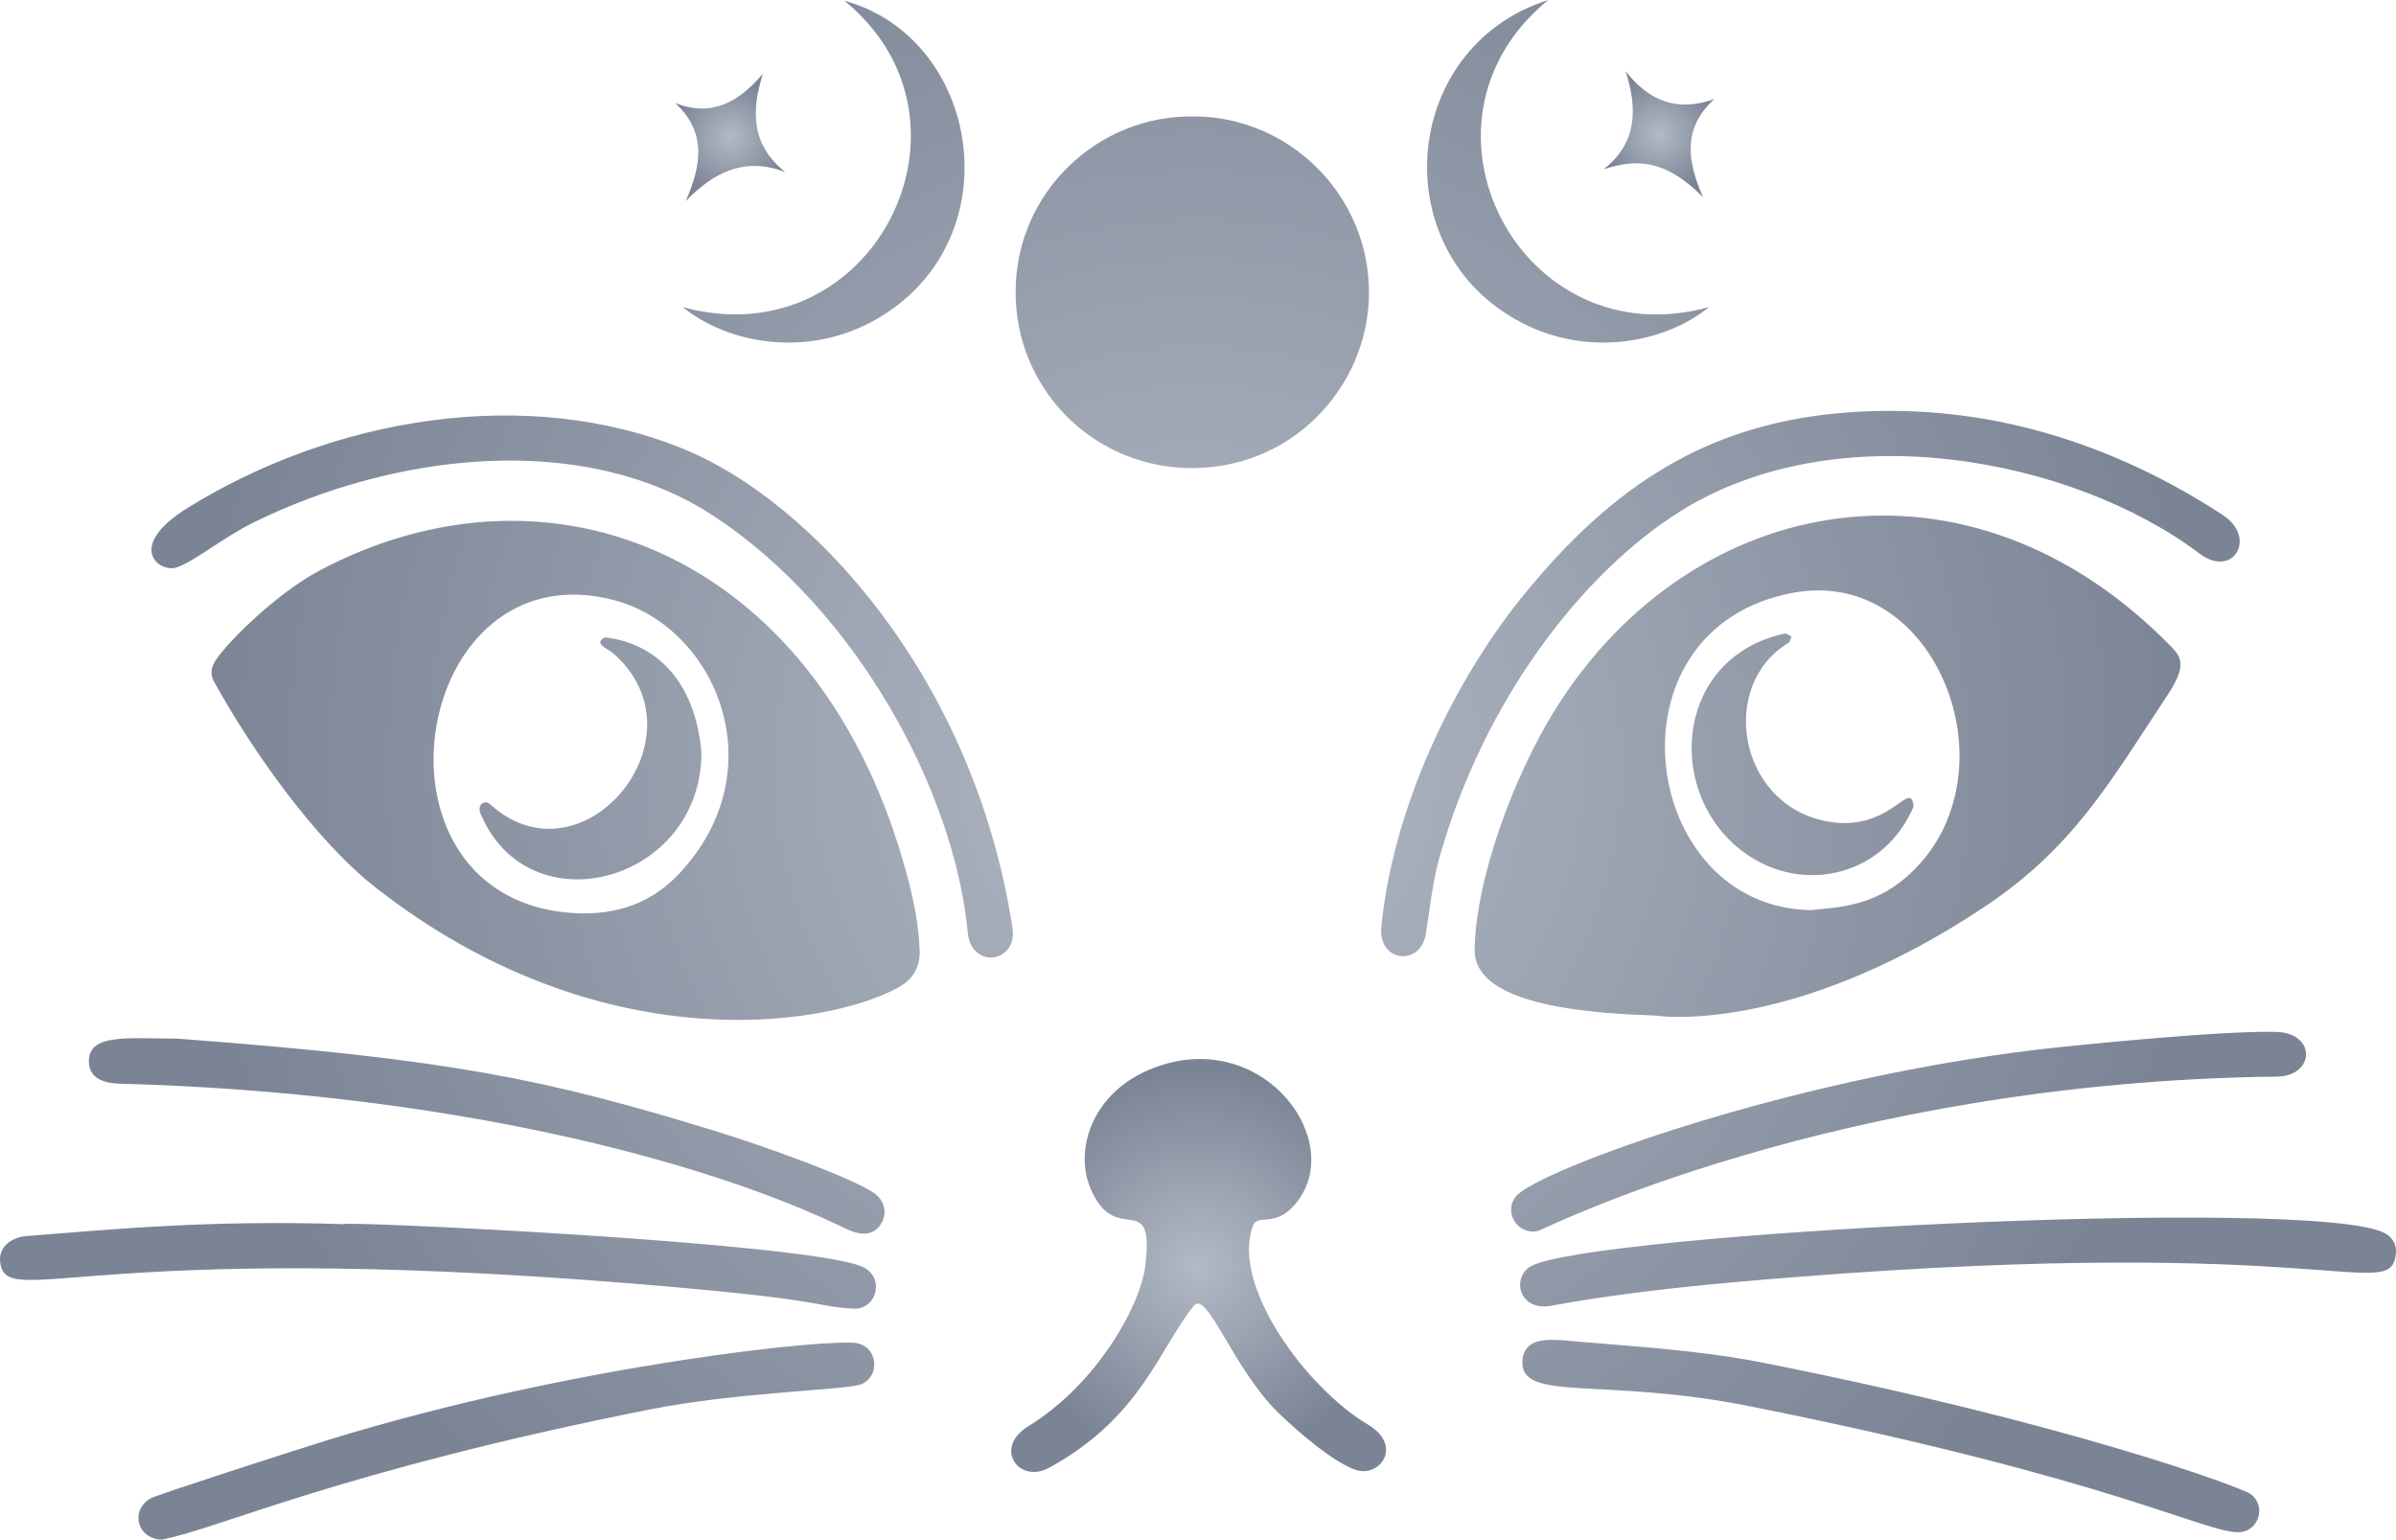 <?xml version="1.0" encoding="UTF-8"?><svg id="uuid-9c96f7a4-6e9e-4422-b022-62f869e3ce89" xmlns="http://www.w3.org/2000/svg" xmlns:xlink="http://www.w3.org/1999/xlink" viewBox="0 0 1000 642.63"><defs><style>.uuid-5281b482-c295-4e12-888d-4ca1748e7c67{fill:url(#uuid-914cc043-ae3d-412d-bf99-59e8d17b4b5c);}.uuid-5281b482-c295-4e12-888d-4ca1748e7c67,.uuid-c9d80b8a-7cb8-4b59-adef-3078f6f4c446,.uuid-c0208bb5-b53c-4d4a-8285-24ceb935f880,.uuid-f8526703-f800-4eea-860b-d6c5459d3501{stroke-width:0px;}.uuid-c9d80b8a-7cb8-4b59-adef-3078f6f4c446{fill:url(#uuid-00253161-63e1-4b8f-8a0f-1a8b7c7b49e6);}.uuid-c0208bb5-b53c-4d4a-8285-24ceb935f880{fill:url(#uuid-29b5cb7d-0047-4061-b3c4-bb4230d471e2);}.uuid-f8526703-f800-4eea-860b-d6c5459d3501{fill:url(#uuid-5eea8921-2a03-44c5-99b6-b9260b976d0d);}</style><radialGradient id="uuid-00253161-63e1-4b8f-8a0f-1a8b7c7b49e6" cx="500.27" cy="528.22" fx="500.27" fy="528.22" r="82.3" gradientUnits="userSpaceOnUse"><stop offset="0" stop-color="#b3b9c5"/><stop offset="1" stop-color="#7b8495"/></radialGradient><radialGradient id="uuid-914cc043-ae3d-412d-bf99-59e8d17b4b5c" cx="692.4" cy="56.03" fx="692.4" fy="56.03" r="24.71" xlink:href="#uuid-00253161-63e1-4b8f-8a0f-1a8b7c7b49e6"/><radialGradient id="uuid-29b5cb7d-0047-4061-b3c4-bb4230d471e2" cx="304.78" cy="57.34" fx="304.78" fy="57.34" r="24.85" xlink:href="#uuid-00253161-63e1-4b8f-8a0f-1a8b7c7b49e6"/><radialGradient id="uuid-5eea8921-2a03-44c5-99b6-b9260b976d0d" cx="500" cy="321.32" fx="500" fy="321.32" r="420.26" xlink:href="#uuid-00253161-63e1-4b8f-8a0f-1a8b7c7b49e6"/></defs><g id="uuid-0cde5e03-8226-4362-94e7-97dcc0027848"><g id="uuid-0b633c19-df60-4ff7-965e-a33af265cba1"><path class="uuid-c9d80b8a-7cb8-4b59-adef-3078f6f4c446" d="M566.68,613.77c-9.02-2.35-25.35-16.42-33.3-24.22-18.85-18.48-29.59-51.26-35.11-44.52-14.31,17.44-21.81,46.55-60.47,67.65-12.49,6.82-23.44-8.26-8.63-17.36,28.88-17.75,46.9-50.66,48.84-66.98,3.96-33.35-12.6-6.65-23.15-32.96-6.52-16.27,1.4-41.54,29.55-50.67,44.12-14.31,77.55,32.25,56.32,57.72-8.78,10.53-15.87,3.75-17.89,9.39-9.06,25.35,22.97,67.91,47.92,82.69,14.86,8.8,5.39,21.72-4.08,19.26Z"/><path class="uuid-5281b482-c295-4e12-888d-4ca1748e7c67" d="M669.36,70.63c14.1-11.19,14.04-25.4,9.13-40.87,9.6,12.2,21.38,17.22,36.96,11.6-13.59,12.47-11.03,26.47-4.65,40.95-15.96-15.98-27.74-16.08-41.44-11.68Z"/><path class="uuid-c0208bb5-b53c-4d4a-8285-24ceb935f880" d="M281.81,42.99c15.26,6.03,26.65-.45,36.61-12.24-4.88,15.42-5.02,29.69,9.32,41.06-17.02-6.51-29.99.19-41.52,12.13,6.3-14.49,9.02-28.52-4.41-40.95Z"/><path class="uuid-f8526703-f800-4eea-860b-d6c5459d3501" d="M383.82,396.27c-.53-13.08-3.59-25.59-7.27-38.07-37.35-126.74-146.73-171.12-243.18-120.06-18.81,9.96-41.15,32.4-44.29,39.13-1.13,2.41-1.04,4.9.26,7.26,15.33,27.91,42.11,66.1,67.41,85.91,92.69,72.6,187.17,58.6,218.04,41.82,6.26-3.4,9.34-8.58,9.04-15.99ZM283.3,364.84c-12.77,13.56-29.06,17.83-47.09,16.02-87.23-8.76-64.09-152.31,20.02-130.38,42.41,11.06,68.16,70.74,27.07,114.37ZM906.28,270.01c-84.17-86.3-199.77-65.48-257.07,25.94-17.28,27.57-33.48,71.24-33.73,100.64-.21,24.02,51.82,26.46,75.72,27.32,0,.09,55.79,8.64,136.73-45.18,37.19-24.73,52.25-51.56,76.76-88.68,7.76-11.76,6.03-15.48,1.59-20.03ZM795.33,366.35c-13.96,11.97-28.26,12.35-39.36,13.52-71.79-.83-87.76-117.75-7.42-132.48,61.08-11.19,94.13,78.37,46.78,118.96ZM423.88,121.8c.06-41.58,34.32-73.64,73.99-73.21,40.17-.14,73.75,32.9,73.49,73.99-.25,39.06-32.76,74.78-77.57,72.7-38.66-1.79-69.97-33.47-69.91-73.48ZM600.54,358.71c-2.86,10.25-4.44,25.96-5.6,31.77-2.5,12.52-18.89,11.28-18.52-2.6,4.61-49.98,29.9-103.02,59-138.91,37.85-46.7,77.48-72.06,134.1-76.69,50.98-4.17,105.06,8.07,158.1,42.62,14.68,9.56,4.35,26.68-9.52,16.22-52.9-39.89-151.23-59.02-217.2-17.46-39.63,24.97-81.49,77.53-100.35,145.05ZM403.94,389.39c-5.71-59.58-46.59-134.71-105.67-173.76-54.31-35.89-132.91-26.81-192.41,2.43-12.51,6.15-25.14,16.58-32.24,18.82-7.19,2.27-21.49-8.65,4.68-24.88,60.18-37.35,141.26-51.82,207.79-24.27,52.03,21.55,120.33,94.21,136.49,199.61,2.24,14.65-17.17,17.34-18.64,2.06ZM999.94,523.33c-2.17,20.78-27.5-7.94-250.64,9.73-34.09,2.7-68.14,5.78-101.83,11.96-13.59,2.49-16.65-11.71-8.66-16.4,23.41-13.76,327.43-29.55,356.52-13.89,3.31,1.78,5.01,4.78,4.62,8.6ZM356.05,546.23c-17.82-1.07-8.47-3.63-91.09-10.39C35.49,517.05,2.48,547.36.06,526.68c-.73-6.21,4.79-10.26,10.94-10.74,34.73-2.69,75.4-6.81,132.57-4.98.06-1.38,190.92,7.53,215.95,17.6,10.15,4.08,6.62,18.28-3.47,17.67ZM633.14,498.91c10.56-10.89,111.07-48.09,217.31-60.8,15.29-1.83,77.68-8.06,99.64-7.39,16.8.51,16.11,18.47.19,18.66-184.03,2.18-306.47,63.99-308.32,64.4-9.11,2.03-14.8-8.7-8.82-14.87ZM368,510.33c-4.59,8.22-13.34,3.31-17.05,1.54-58.3-27.92-165.11-55.9-301.04-59.54-6.67-.18-12.56-2.24-12.81-8.91-.48-12.23,16.31-9.9,36.82-9.9,115.08,8.62,154.12,17.05,223.44,38.21,22.97,7.01,59.49,20.41,67.72,26.46,4.08,3,5.2,8.07,2.93,12.14ZM358.91,577.94c-6.94,2.27-51.83,3.24-87.72,10.37-129.43,25.69-180.5,50.04-203.71,54.33-10.48-.31-13.25-12.58-4.42-17.32,2.84-1.53,60.86-20.27,74.12-24.35,103.12-31.74,211.05-42.63,220.83-40.26,8.87,2.15,9.16,14.54.9,17.24ZM934.61,639.54c-13.99.57-51.63-22.02-204.1-52.53-61.71-12.35-96.17-1.53-95.11-19.03.64-10.45,12.73-8.59,16.44-8.59,28.14,2.56,56.31,3.94,83.98,9.41,127.67,25.29,199.73,52.09,203.44,54.78,6.86,4.98,3.41,15.63-4.66,15.96ZM352.4.29c57.98,15.96,70.98,102.62,10.9,134.3-27.57,14.54-59.62,8.77-78.35-6.39C364.35,149.81,414.25,50.63,352.4.29ZM646.2,0c-62.93,51.23-11.47,150.03,67.14,128.16-18.07,14.63-48.41,20.51-75.25,8.01-60.84-28.32-54.75-116.25,8.1-136.18ZM292.76,314.1c-.02,54.22-72.13,73.72-92.24,25.4-1.42-3.42,1.52-6.08,4.25-3.62,38.58,34.76,91.12-28.85,50.89-63.41-1.38-1.18-5.72-3.03-5.05-4.81.28-.73,1.46-1.68,2.14-1.6,20.69,2.5,37.32,17.72,40.01,48.03ZM744.78,264.47c.85-.19,1.96.77,2.94,1.2-.41.9-.57,2.21-1.27,2.63-29.1,17.55-21.24,66.53,14.83,74.29,27.2,5.85,35.84-17.68,37.34-6.46.1.75-.47,1.62-.83,2.4-13.15,28.25-48.35,35.54-72.72,15.07-30.21-25.37-25.12-79.33,19.71-89.14Z"/></g></g></svg>